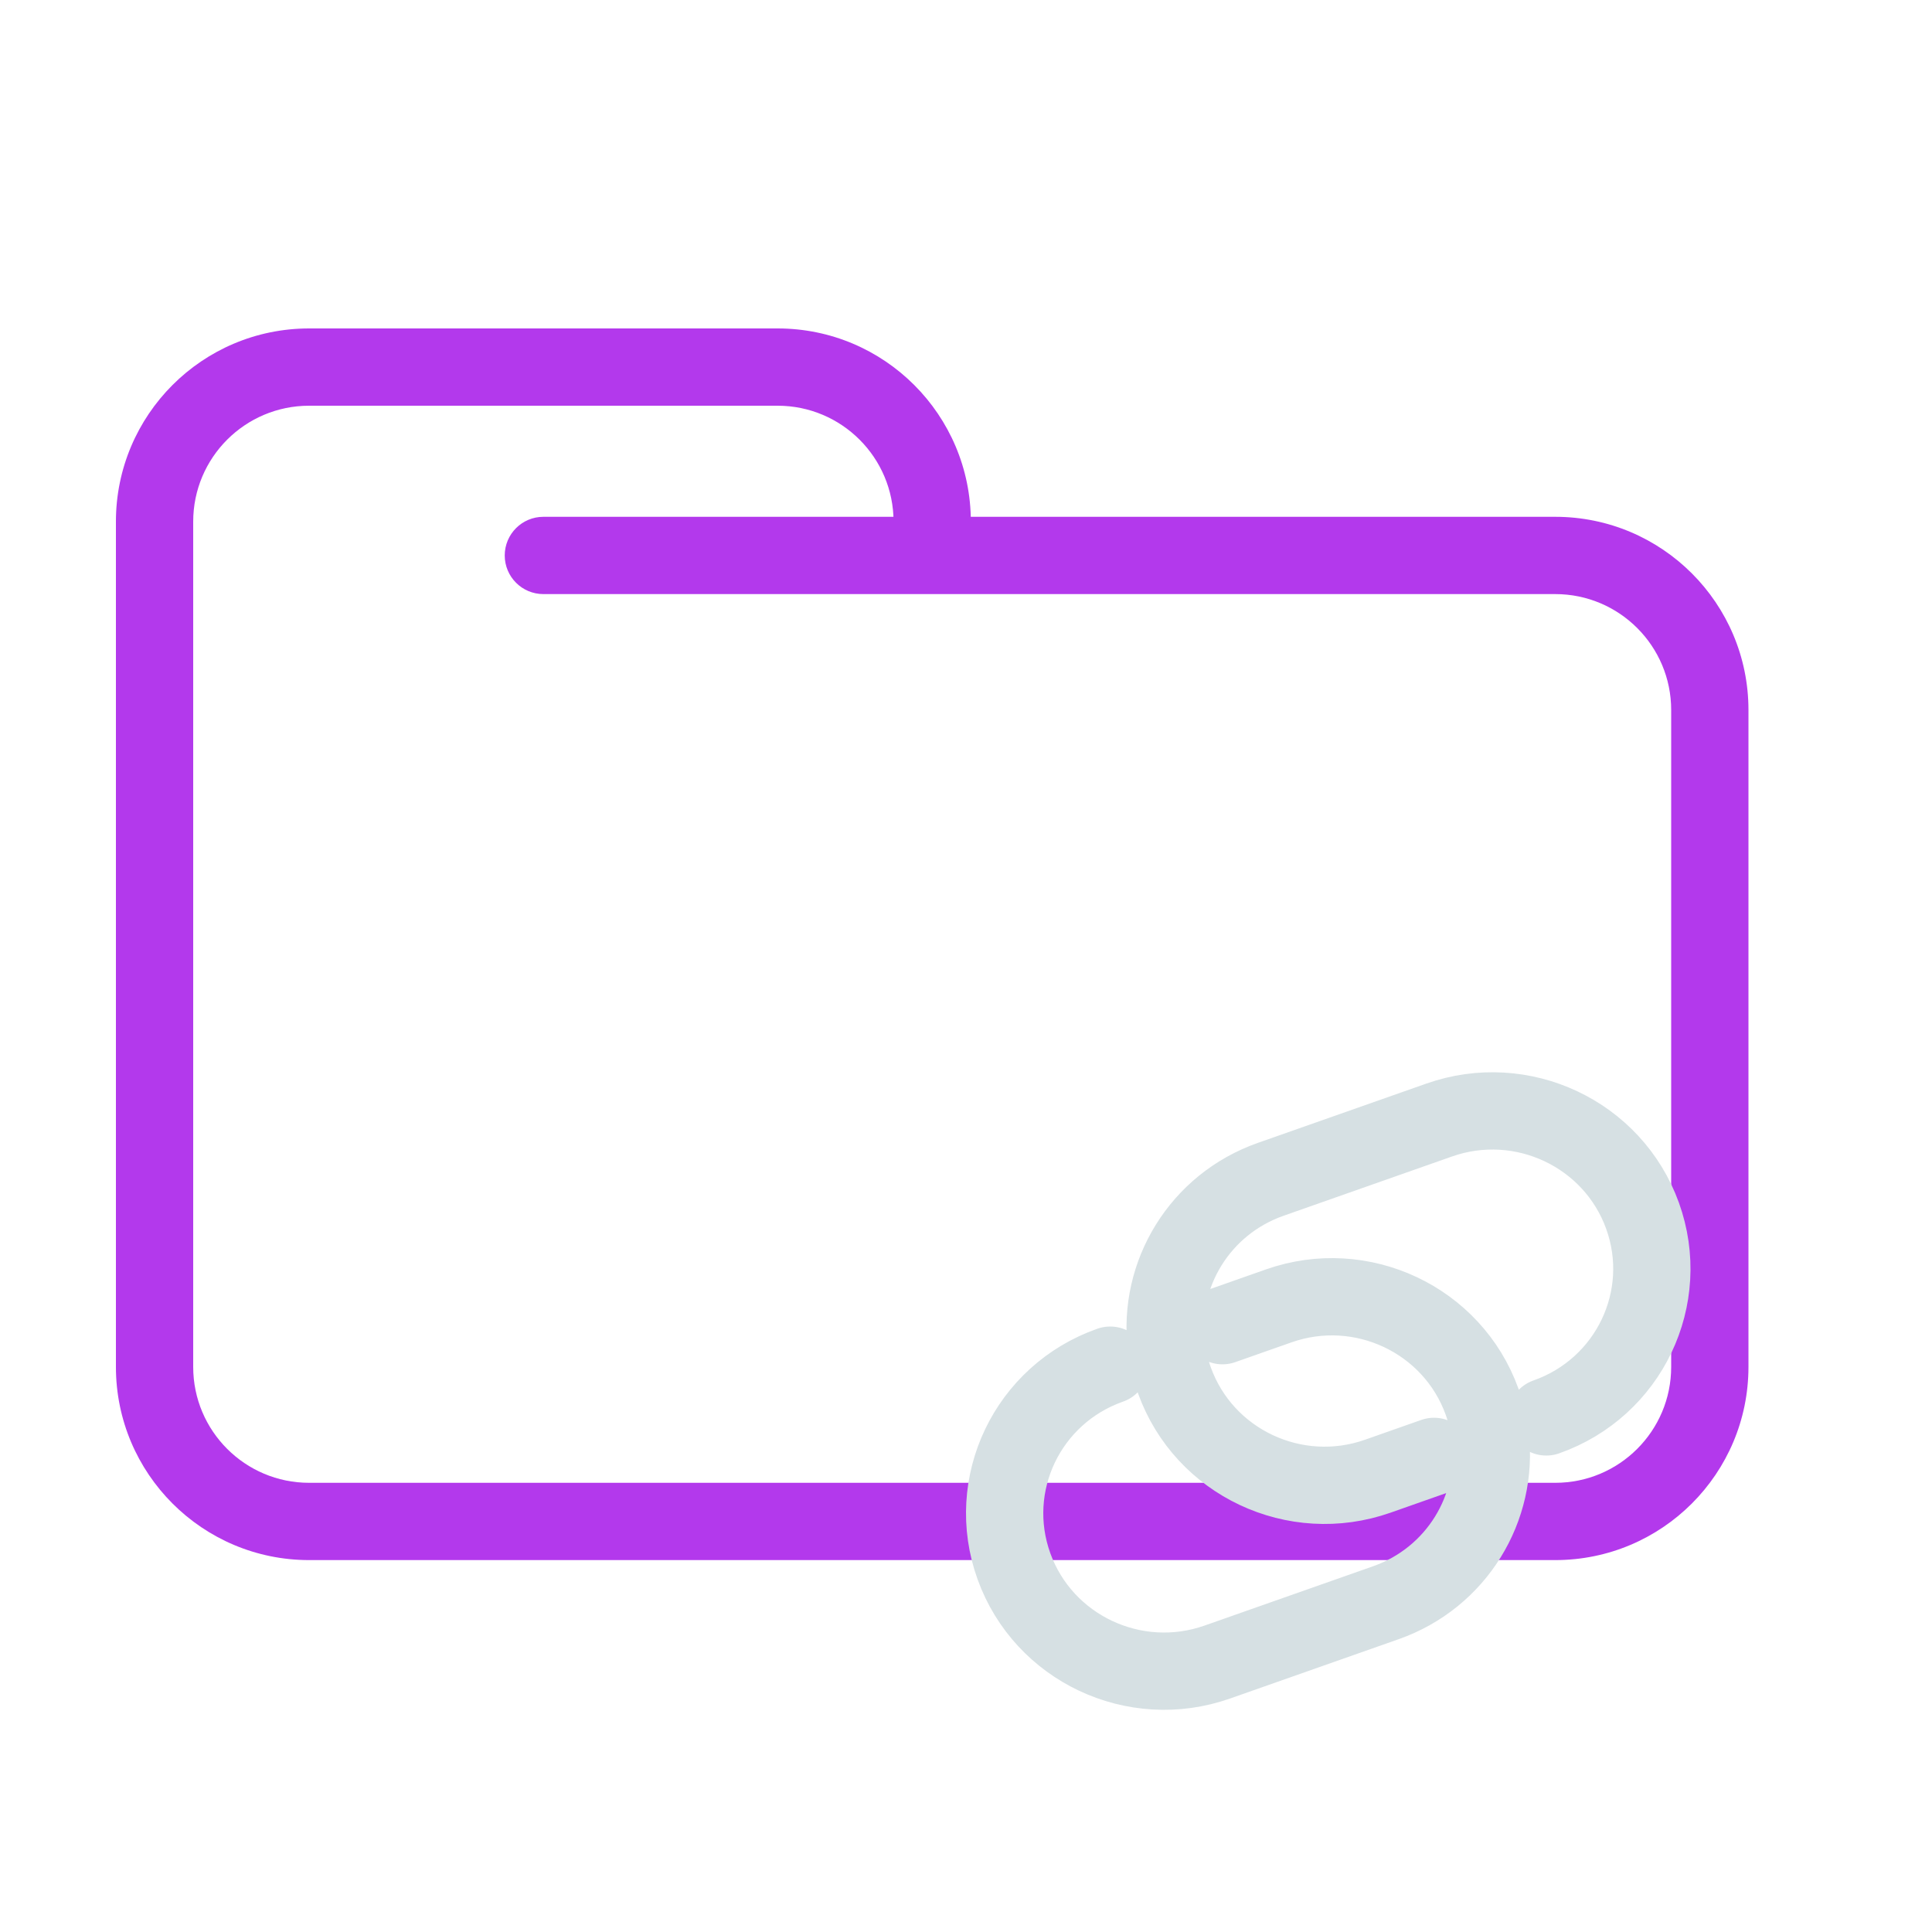 <svg width="200" height="200" viewBox="0 0 200 200" fill="none" xmlns="http://www.w3.org/2000/svg">
<path d="M56.25 53.5C54.041 53.5 52.25 55.291 52.25 57.5C52.25 59.709 54.041 61.5 56.25 61.5V53.5ZM173 73.5V141.5H181V73.5H173ZM161 153.5H32V161.5H161V153.5ZM20 141.5V57.5H12V141.5H20ZM20 57.5V54H12V57.5H20ZM96.5 61.5H161V53.5H96.5V61.5ZM20 54C20 47.373 25.373 42 32 42V34C20.954 34 12 42.954 12 54H20ZM32 153.5C25.373 153.5 20 148.127 20 141.5H12C12 152.546 20.954 161.5 32 161.5V153.5ZM173 141.5C173 148.127 167.627 153.5 161 153.5V161.5C172.046 161.5 181 152.546 181 141.5H173ZM80.5 42C87.127 42 92.5 47.373 92.5 54H100.5C100.5 42.954 91.546 34 80.5 34V42ZM181 73.5C181 62.454 172.046 53.5 161 53.5V61.5C167.627 61.5 173 66.873 173 73.5H181ZM32 42H56.25V34H32V42ZM56.25 42H80.5V34H56.25V42ZM96.5 53.5H56.25V61.5H96.5V53.5ZM92.5 54V57.5H100.5V54H92.5Z" fill="#B339EC"/>
<path d="M160.071 146.678C168.634 143.664 173.095 134.341 170.035 125.854C166.975 117.368 157.552 112.931 148.988 115.944L131.544 122.083C124.189 124.671 119.86 131.914 120.724 139.283C120.866 140.494 121.148 141.708 121.58 142.906C124.64 151.393 134.063 155.83 142.627 152.816L148.451 150.766M114.929 141.322C106.366 144.336 101.905 153.659 104.965 162.146C108.025 170.632 117.448 175.069 126.012 172.056L143.456 165.917C150.811 163.329 155.14 156.086 154.276 148.717C154.134 147.506 153.852 146.292 153.42 145.094C150.36 136.607 140.937 132.17 132.373 135.184L126.549 137.234" stroke="#D6E0E3" stroke-width="8" stroke-linecap="round" stroke-linejoin="round"/>
</svg>
